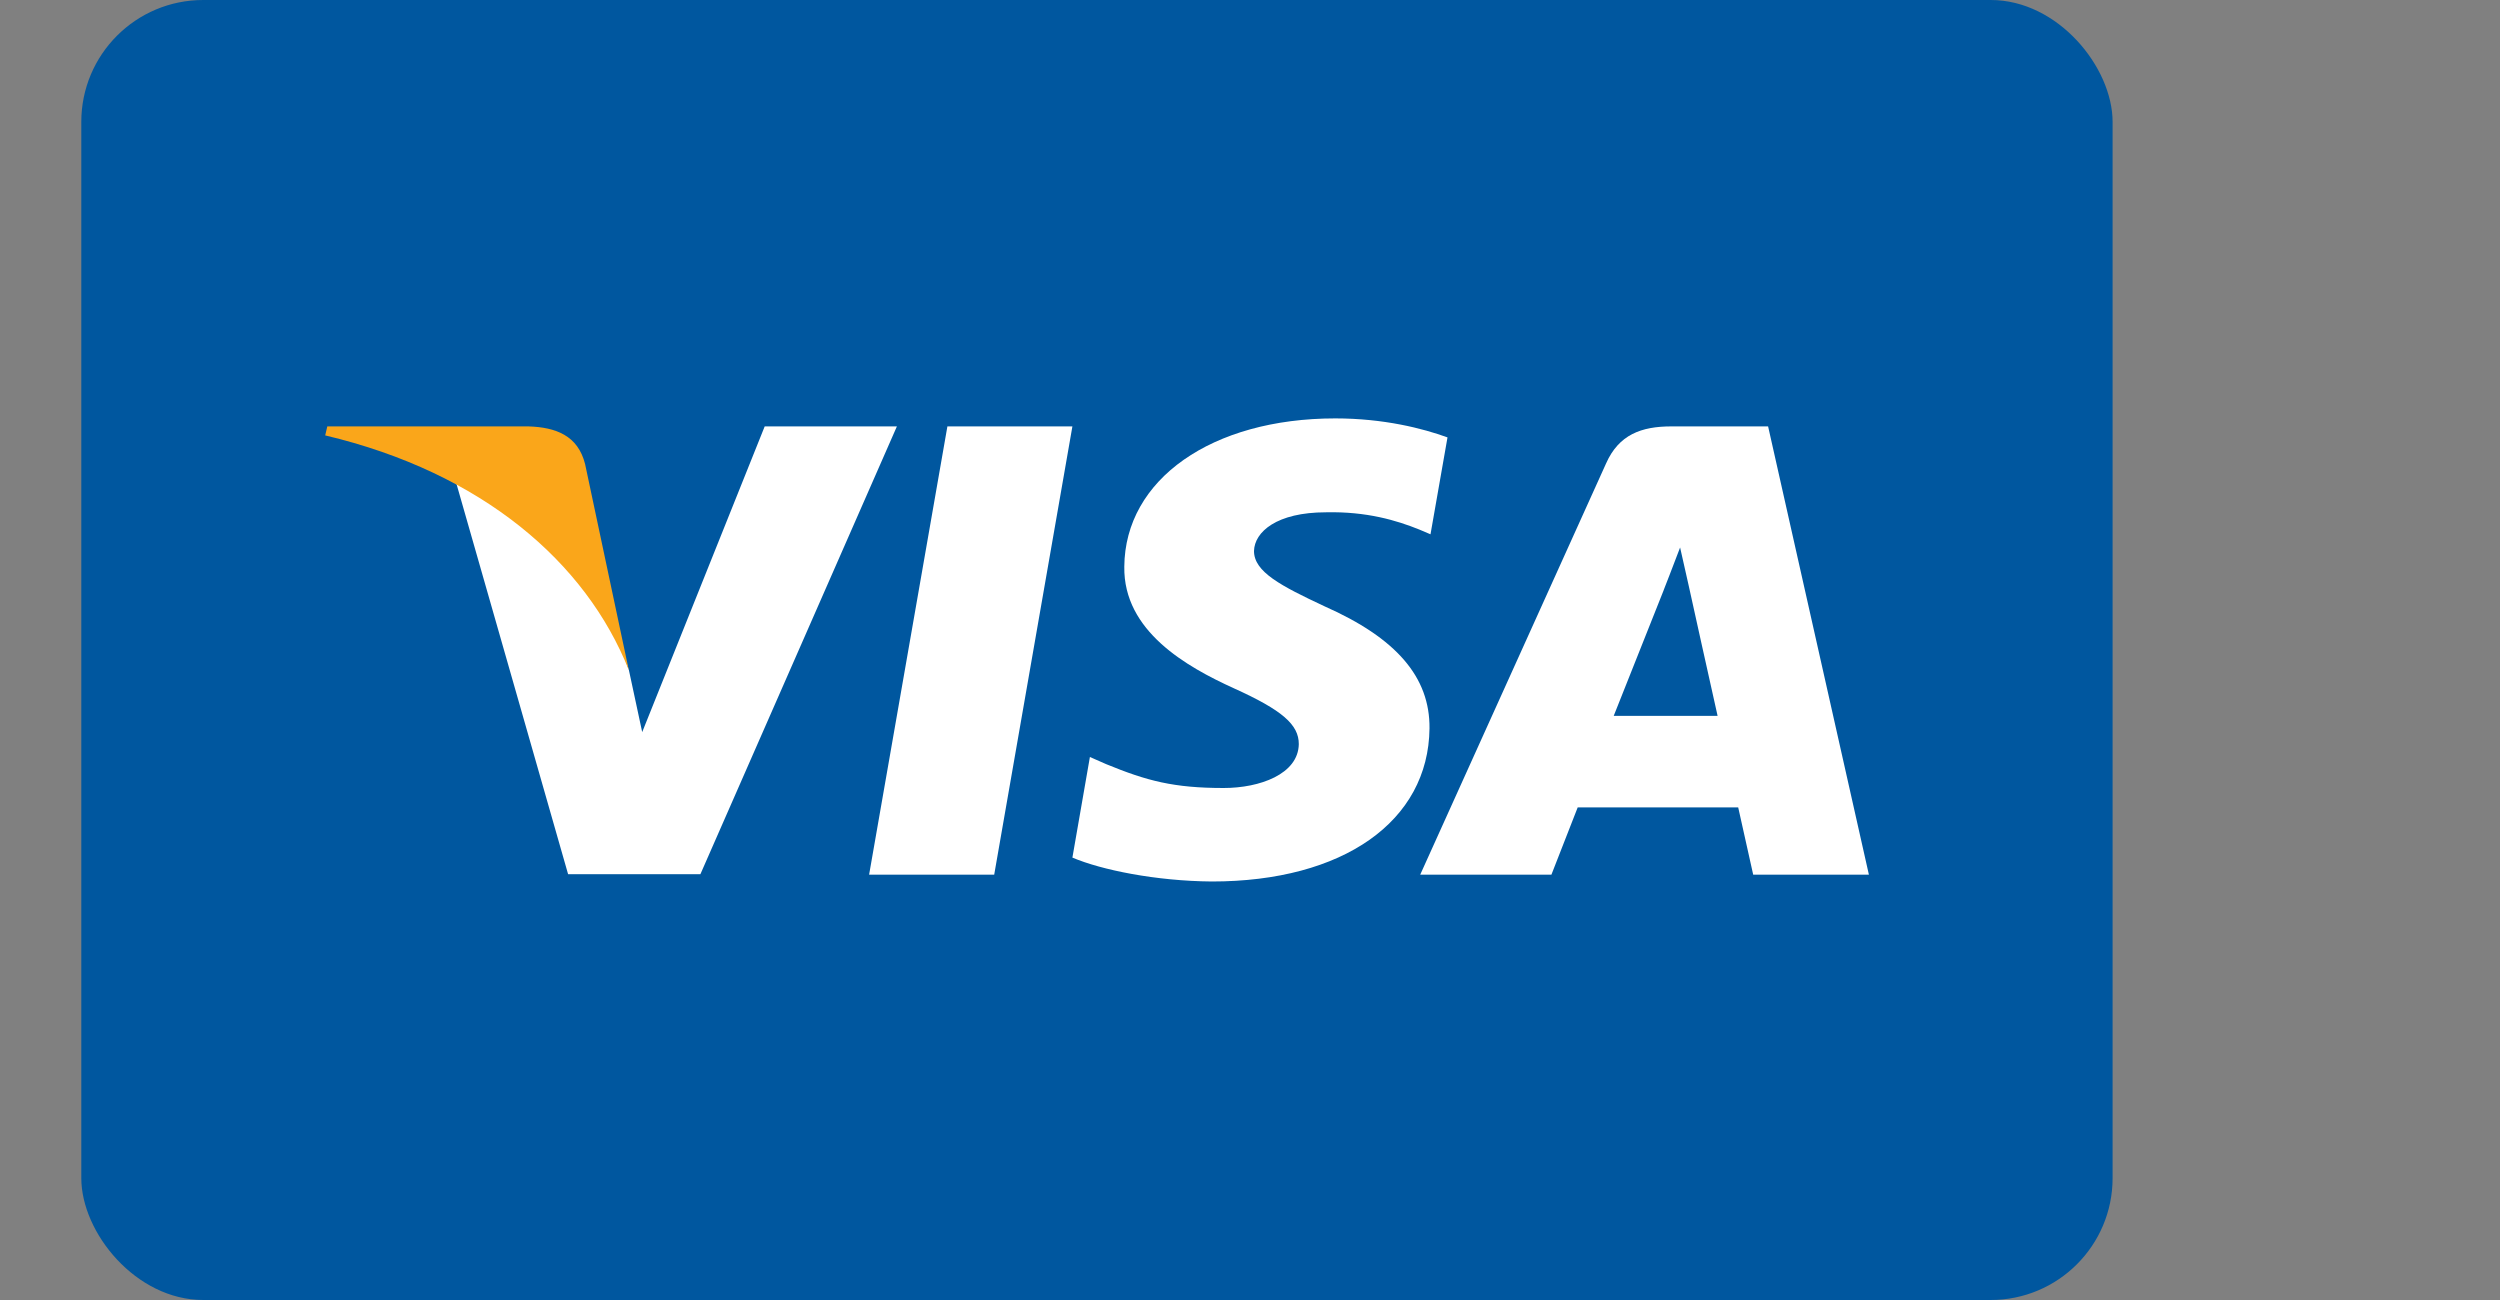 <svg width="25" height="13" viewBox="0 0 25 13" fill="none" xmlns="http://www.w3.org/2000/svg">
<rect x="0" y="0" width="25" height="13" fill="#808080" stroke="none"/>
<g clip-path="url(#clip0)">
<rect x="0.813" width="20.313" height="13" rx="1.219" fill="#00579F"/>
<path d="M9.942 8.747H8.691L9.474 4.264H10.724L9.942 8.747Z" fill="white"/>
<path d="M14.475 4.374C14.228 4.284 13.837 4.184 13.353 4.184C12.118 4.184 11.249 4.794 11.243 5.667C11.233 6.311 11.866 6.668 12.339 6.883C12.823 7.102 12.988 7.246 12.988 7.441C12.983 7.742 12.597 7.88 12.237 7.88C11.737 7.88 11.47 7.809 11.063 7.642L10.899 7.57L10.724 8.576C11.017 8.7 11.557 8.81 12.118 8.815C13.431 8.815 14.285 8.214 14.295 7.284C14.3 6.773 13.966 6.382 13.245 6.063C12.808 5.858 12.54 5.719 12.54 5.51C12.545 5.319 12.767 5.123 13.26 5.123C13.667 5.114 13.966 5.204 14.192 5.295L14.305 5.343L14.475 4.374Z" fill="white"/>
<path d="M16.137 7.159C16.24 6.901 16.636 5.904 16.636 5.904C16.631 5.914 16.739 5.642 16.801 5.475L16.888 5.861C16.888 5.861 17.125 6.935 17.176 7.159C16.981 7.159 16.384 7.159 16.137 7.159ZM17.681 4.264H16.713C16.415 4.264 16.188 4.345 16.06 4.636L14.202 8.747H15.514C15.514 8.747 15.73 8.194 15.777 8.074C15.921 8.074 17.197 8.074 17.382 8.074C17.418 8.232 17.532 8.747 17.532 8.747H18.689L17.681 4.264Z" fill="white"/>
<path d="M7.647 4.264L6.422 7.321L6.289 6.701C6.062 5.985 5.352 5.208 4.56 4.822L5.681 8.742H7.004L8.969 4.264H7.647Z" fill="white"/>
<path d="M5.285 4.264H3.273L3.252 4.354C4.821 4.726 5.861 5.623 6.288 6.701L5.851 4.641C5.779 4.354 5.557 4.273 5.285 4.264Z" fill="#FAA61A"/>
</g>
<defs>
<clipPath id="clip0">
<path d="M0.813 0H24.433V13H0.813V0Z" fill="white"/>
</clipPath>
</defs>
</svg>
